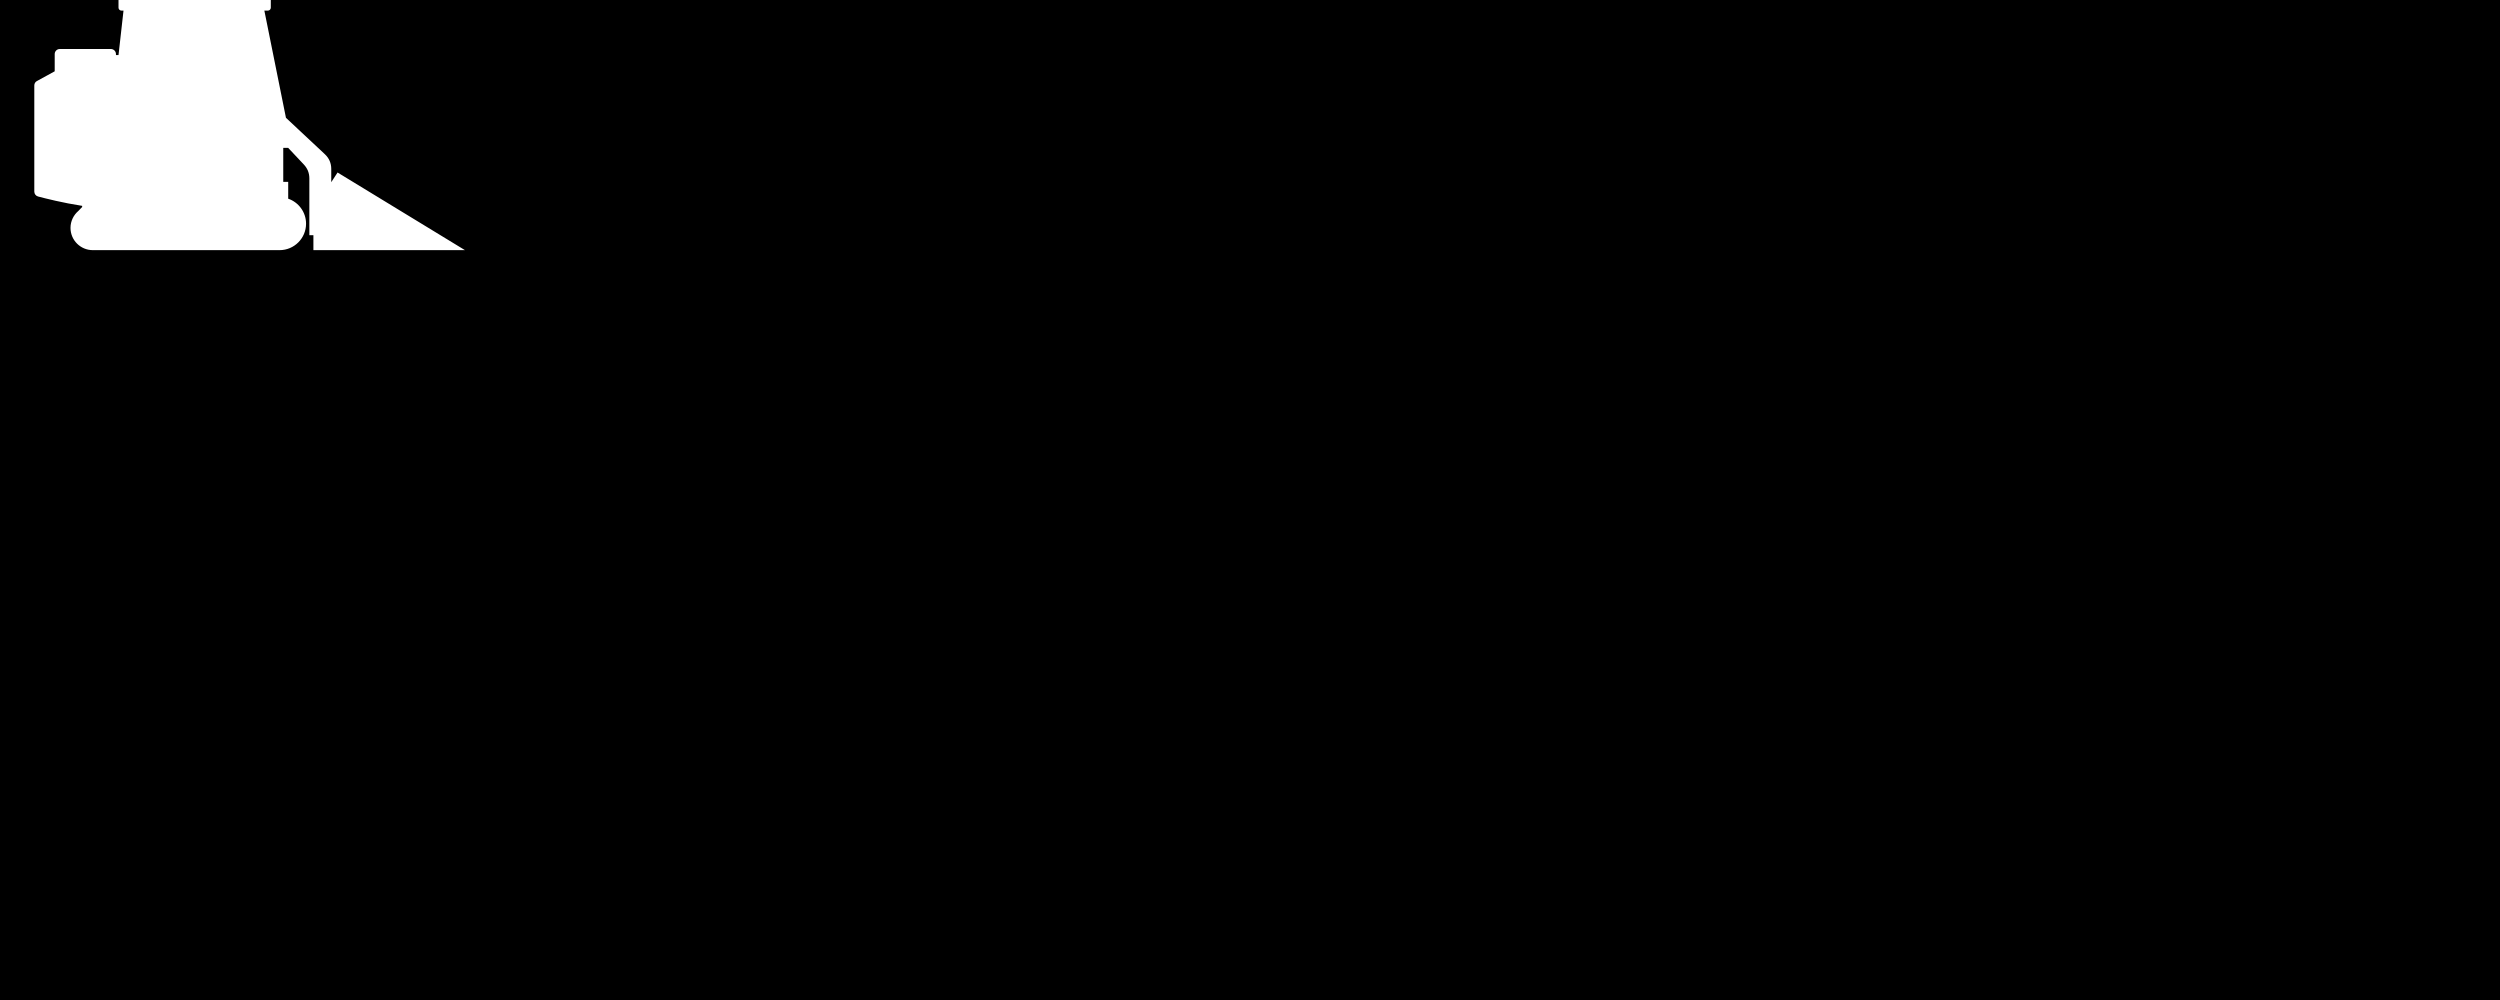 <svg width="100%" height="100%" viewBox="0 0 500 200" version="1.1" xmlns="http://www.w3.org/2000/svg" xmlns:xlink="http://www.w3.org/1999/xlink" xml:space="preserve" xmlns:serif="http://www.serif.com/" style="fill-rule:evenodd;clip-rule:evenodd;stroke-linejoin:round;stroke-miterlimit:2;"><path d="M0,0l500,0l0,200l-500,0l0,-200Zm23.7,0l30.46,0l0,1.54c0,0.32 -0.26,0.58 -0.58,0.58l-0.71,0l4.32,21.44l7.79,7.29c0.84,0.79 1.27,1.78 1.27,2.93l0,2.66l1.26,-1.94l25.48,15.53l-30.31,0l0,-2.99l-0.81,0l0,-11.36c0,-1.06 -0.36,-1.97 -1.08,-2.75l-3.15,-3.35l-0.99,0l0,6.8l0.99,0l0,3.36c2.07,0.71 3.57,2.68 3.57,5c0,2.92 -2.37,5.29 -5.29,5.29l-37.36,0c-2.46,0 -4.46,-1.99 -4.46,-4.45c0,-1.36 0.62,-2.58 1.58,-3.4l0.75,-0.78l0,-0.23c-3.85,-0.59 -7.34,-1.48 -8.82,-1.87c-0.45,-0.12 -0.75,-0.52 -0.75,-0.98l0,-21.22c0,-0.38 0.19,-0.71 0.52,-0.89l3.56,-1.95l0,-3.45c0,-0.56 0.46,-1.01 1.01,-1.01l10.22,0c0.56,0 1.02,0.45 1.02,1.01l0,0.21l0.51,0l1,-8.9l-0.42,0c-0.32,0 -0.58,-0.26 -0.58,-0.58l0,-1.54Z"/></svg>